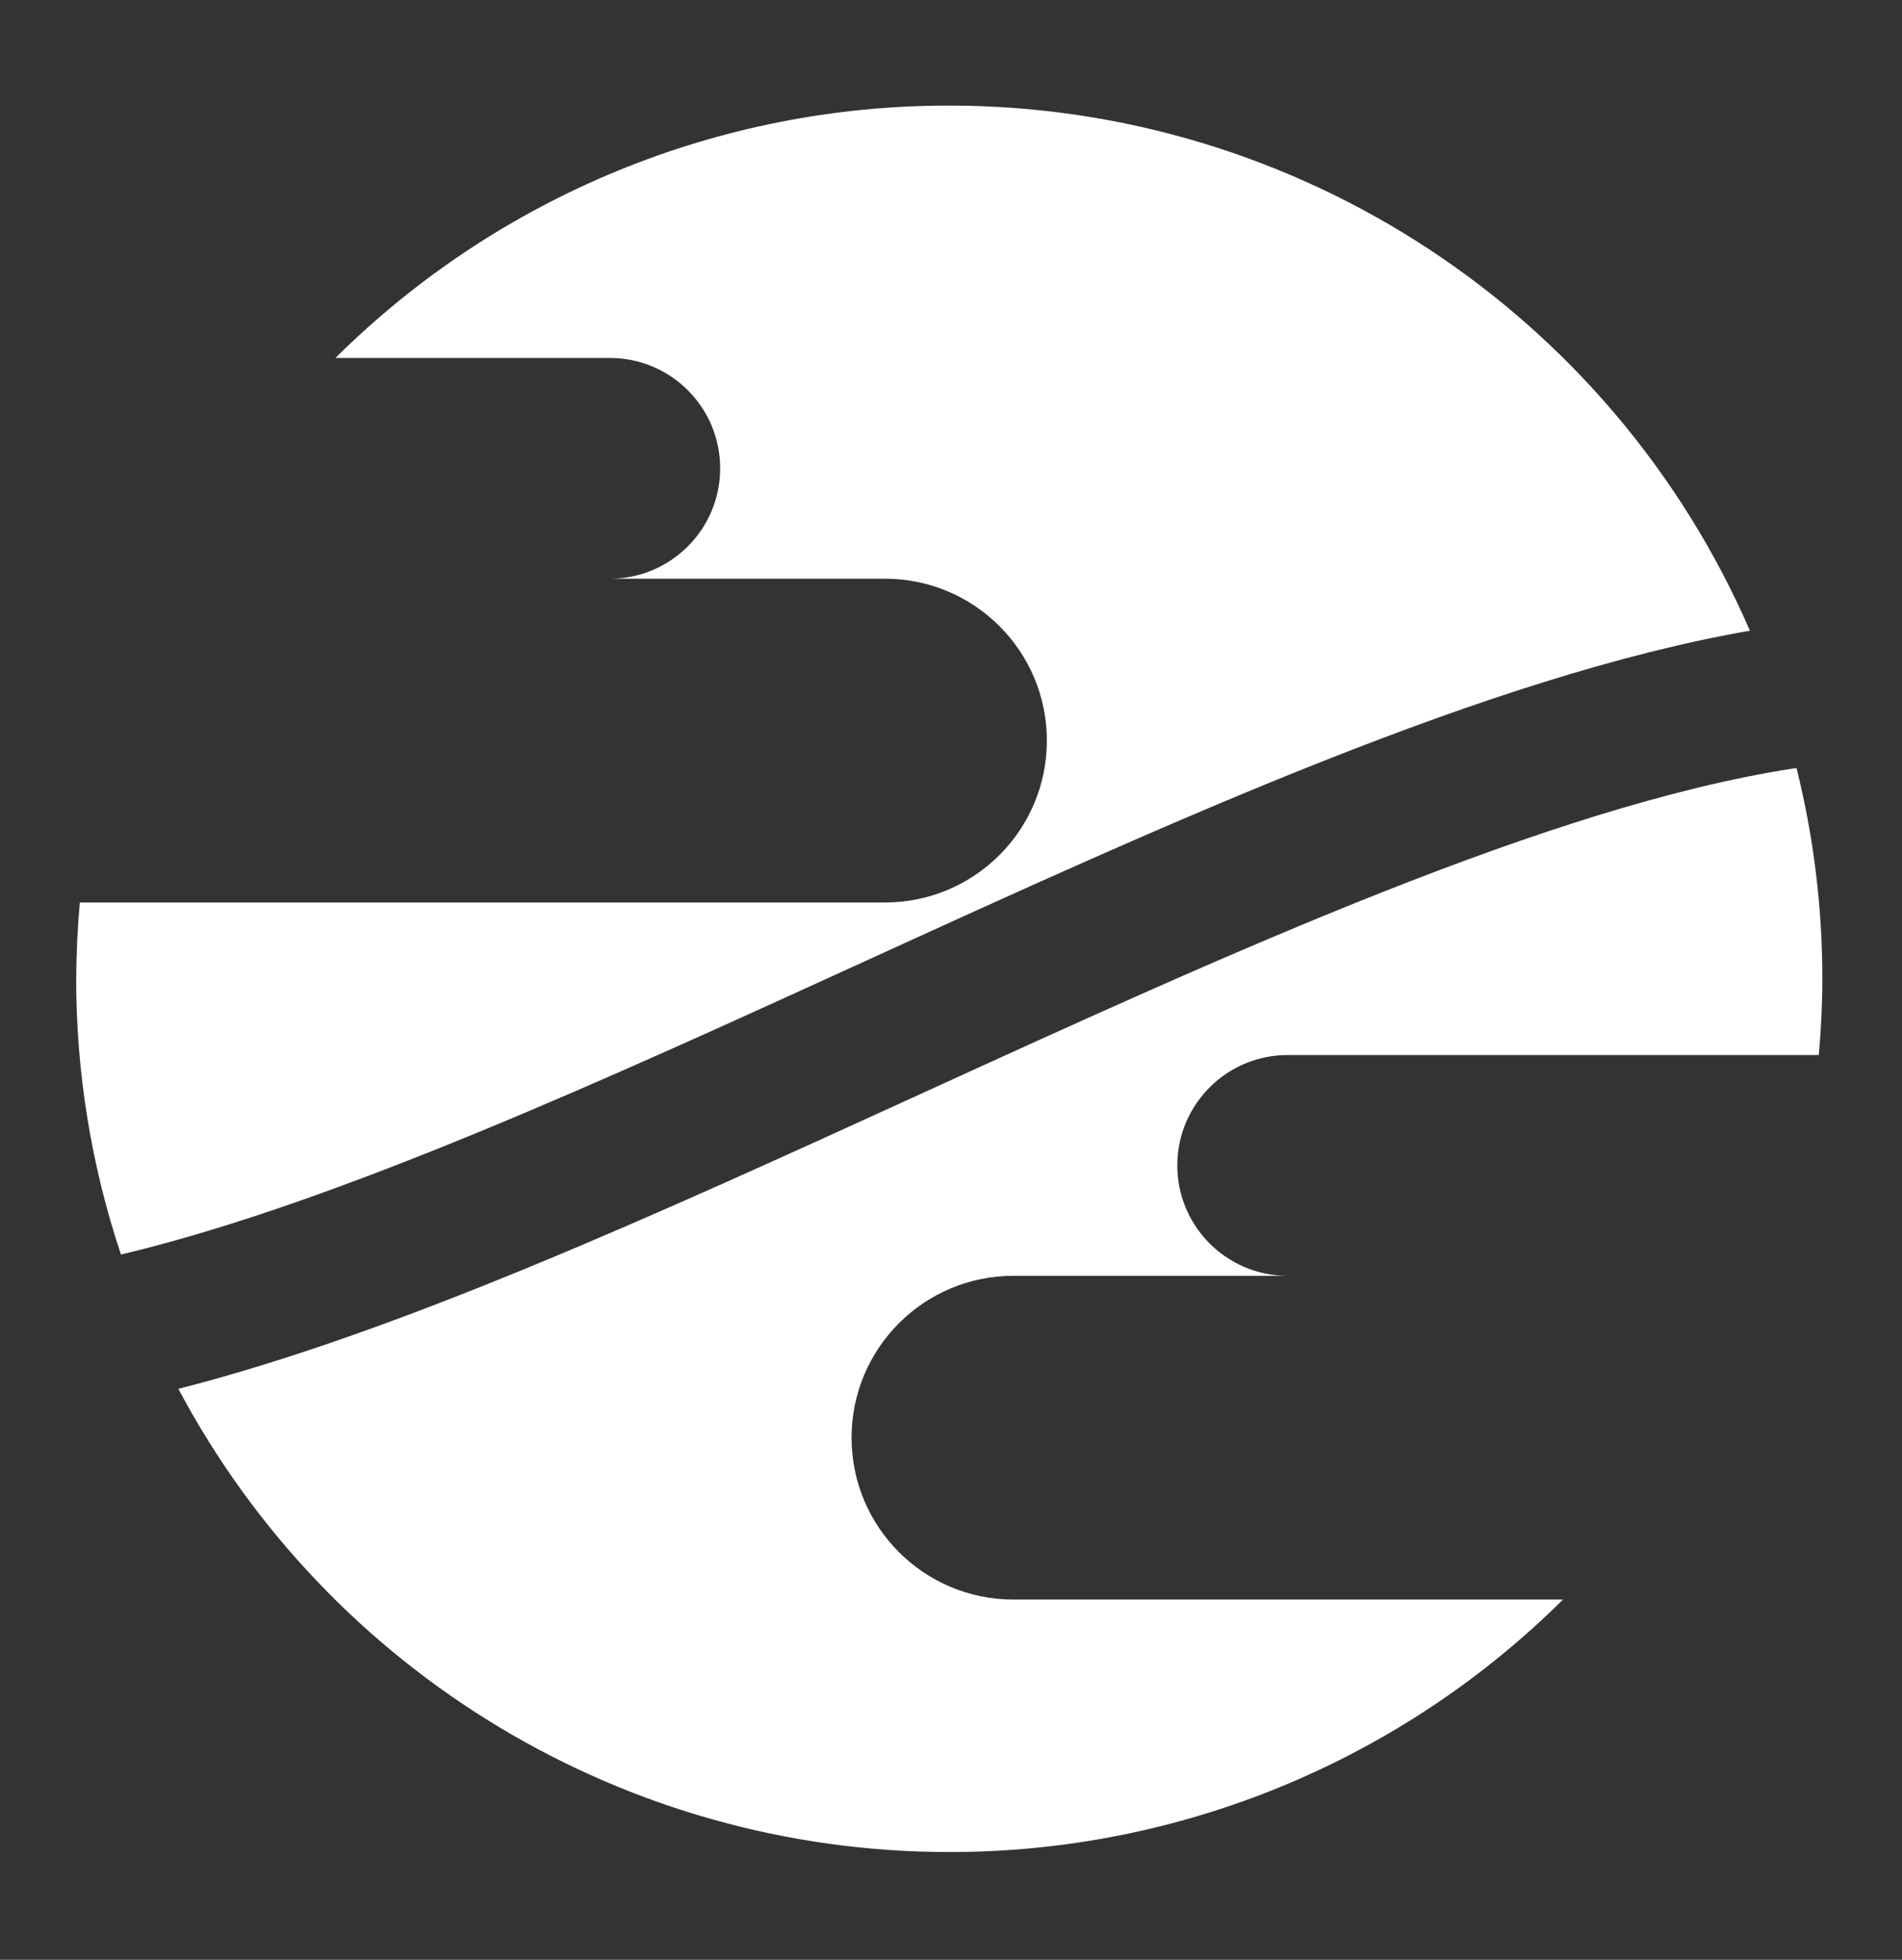 <?xml version="1.0" encoding="UTF-8"?>
<svg id="Layer_2" data-name="Layer 2" xmlns="http://www.w3.org/2000/svg" viewBox="0 0 198 204">
  <rect x="0" y="0" width="198" height="204" fill="#333333" stroke="none"/>
  <g id="Logo">
    <g id="symbol_21_02_0002_02" data-name="symbol 21 02 0002 02">
      <path id="_합치기_27" data-name="합치기 27" d="m18.6,144.56c22.72-5.8,49.31-17.93,77.44-30.78,32.12-14.67,65.35-29.84,90.47-33.76.17-.03.34-.04.51-.07,1.79,7.17,2.69,14.54,2.69,21.93,0,2.68-.14,5.32-.37,7.94h-55.18c-6.35-.06-11.54,5.04-11.6,11.38-.06,6.35,5.04,11.54,11.38,11.6.07,0,.14,0,.21,0h-28.65c-9.31,0-16.85,7.54-16.85,16.85s7.54,16.85,16.85,16.85h57.21c-16.99,16.86-39.97,26.31-63.91,26.28-33.6,0-64.46-18.54-80.23-48.21Zm-10.66-42.68c0-2.68.14-5.32.37-7.94h83.82c9.3,0,16.85-7.54,16.85-16.85,0,0,0,0,0,0,0-9.3-7.54-16.85-16.85-16.85h-28.65c6.34,0,11.49-5.14,11.49-11.49h0c0-6.35-5.14-11.49-11.49-11.49h-28.56c16.99-16.86,39.97-26.3,63.9-26.27,36.19,0,68.93,21.47,83.35,54.66-27.05,4.7-60.24,19.84-92.35,34.51-26.89,12.28-54.69,24.98-76.74,30.31-.17.04-.32.07-.49.11-3.09-9.25-4.66-18.94-4.66-28.69Z" fill="#fff"/>
      <rect id="_사각형_262" data-name="사각형 262" width="198" height="204" fill="none"/>
    </g>
  </g>
</svg>